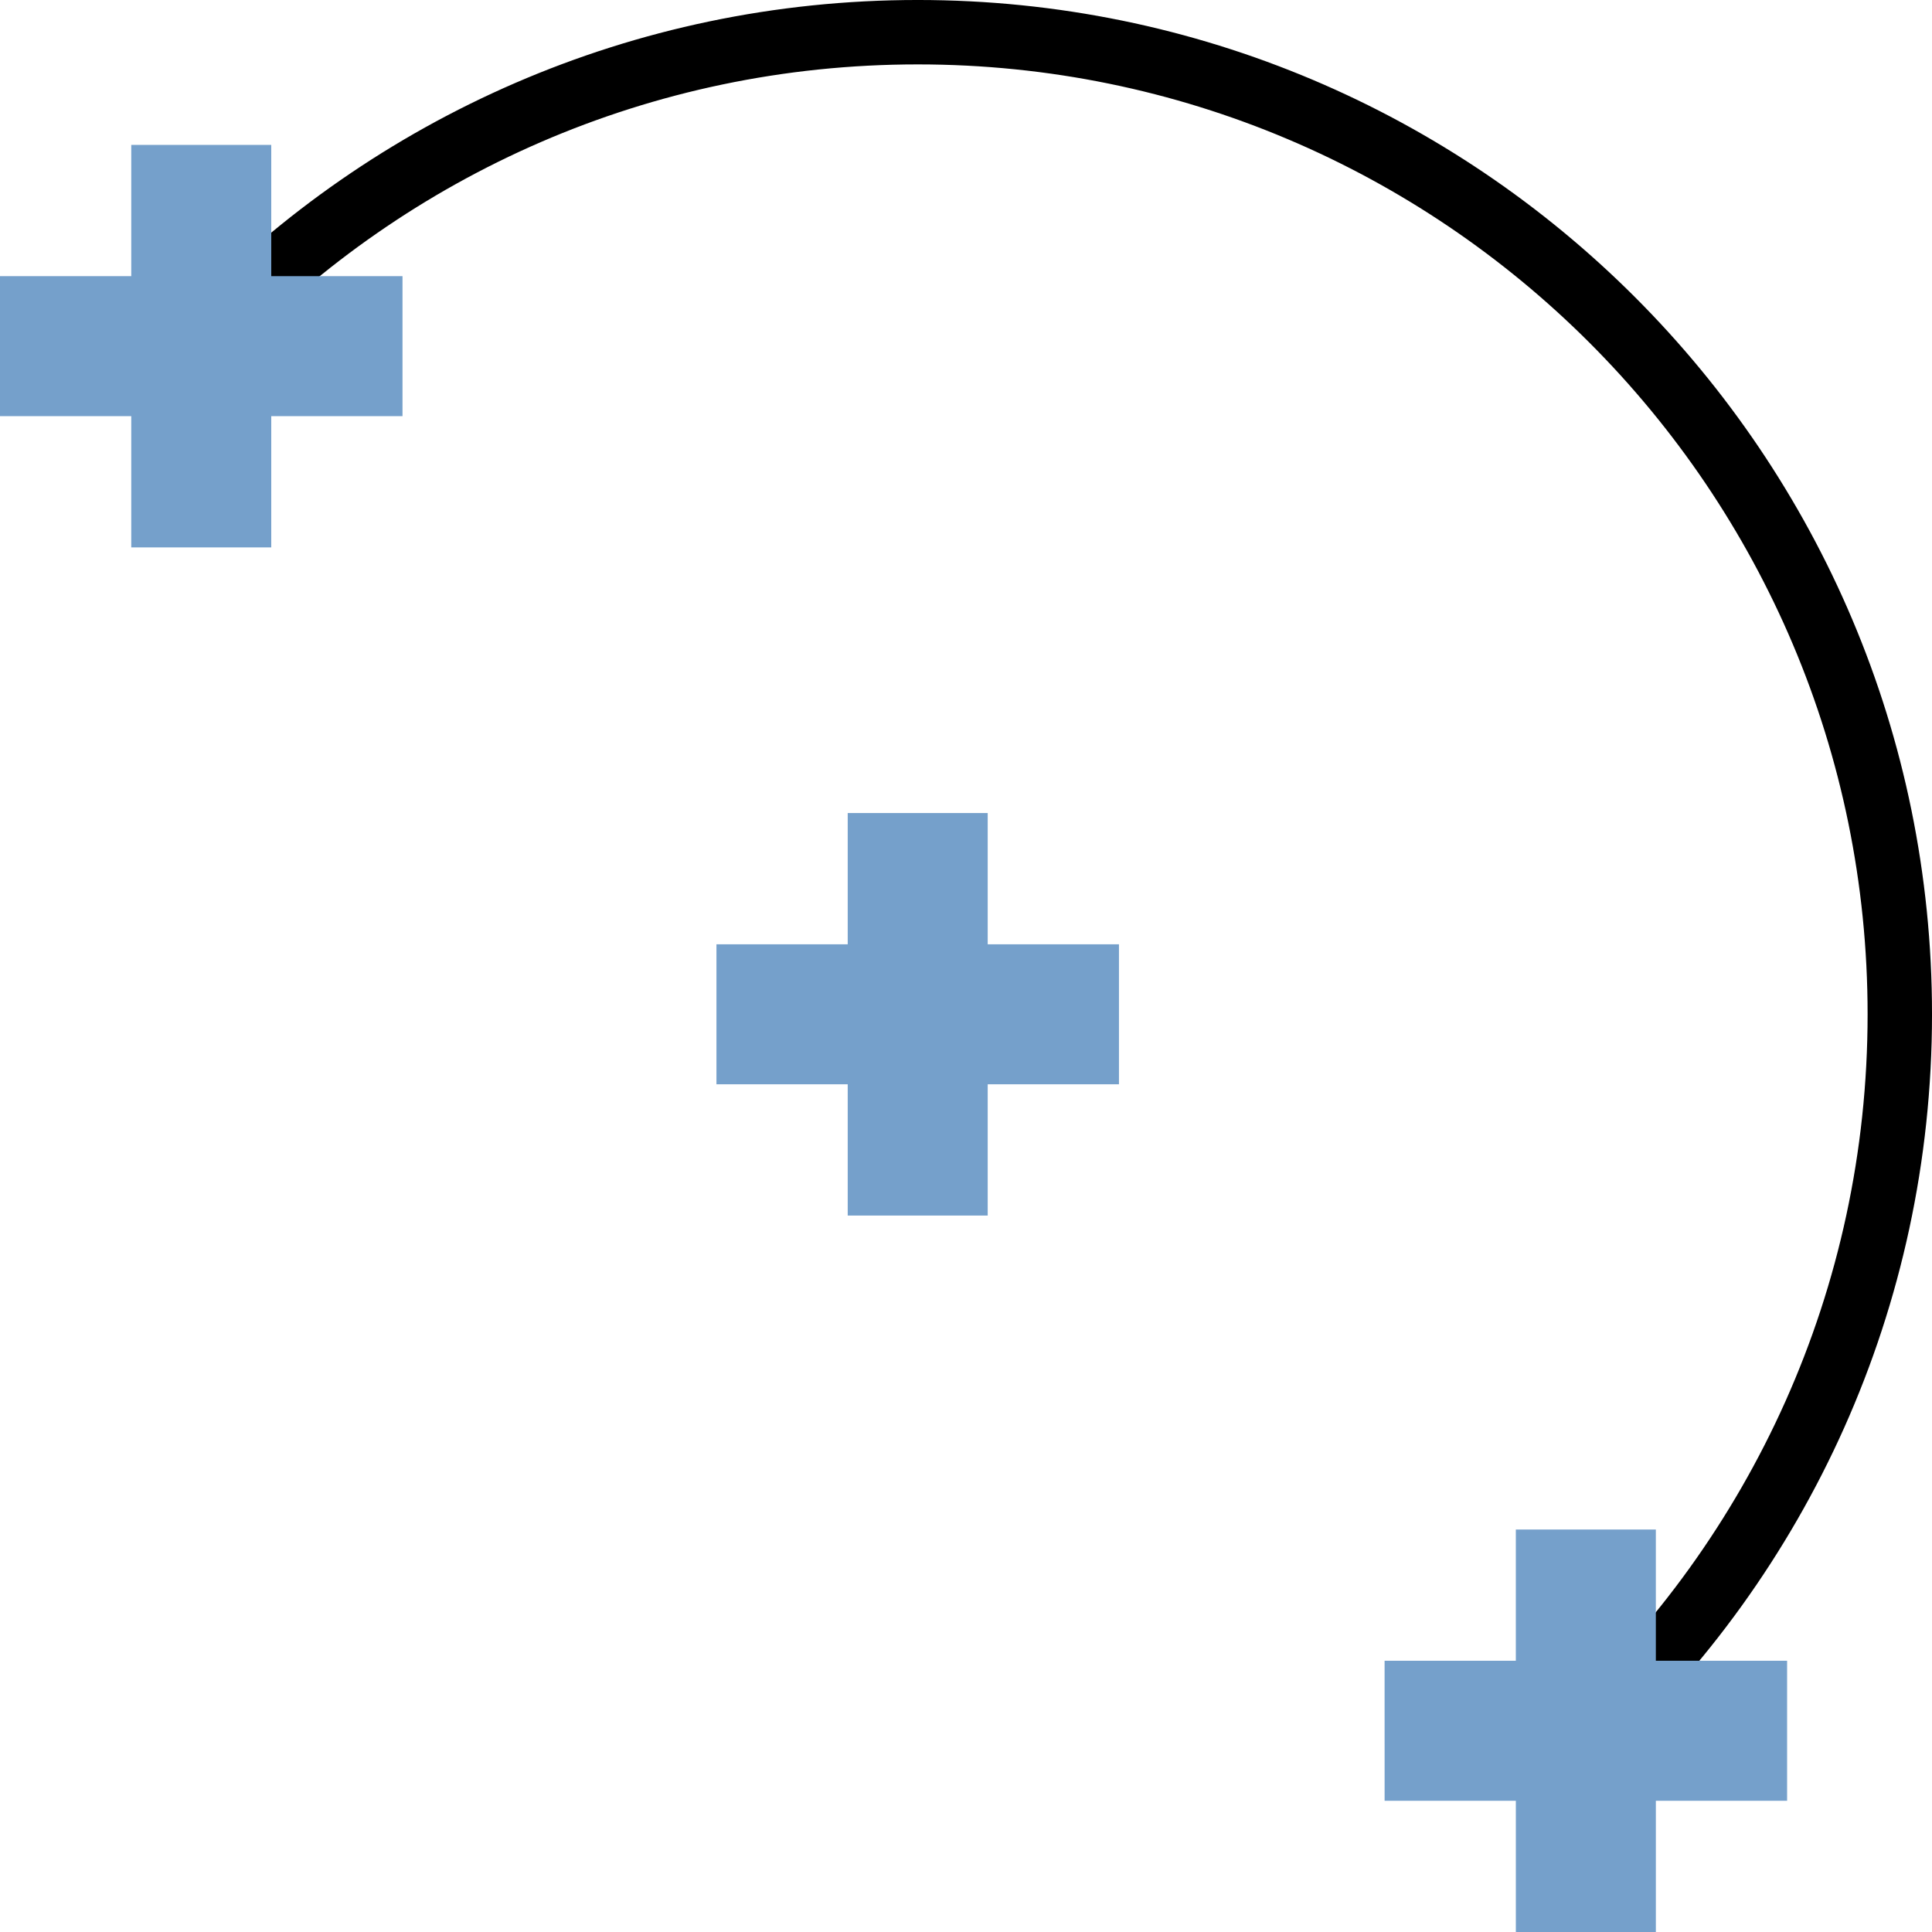 <?xml version="1.0" encoding="UTF-8" standalone="no"?>
<svg
   xmlns:dc="http://purl.org/dc/elements/1.1/"
   xmlns:cc="http://creativecommons.org/ns#"
   xmlns:rdf="http://www.w3.org/1999/02/22-rdf-syntax-ns#"
   xmlns:svg="http://www.w3.org/2000/svg"
   xmlns="http://www.w3.org/2000/svg"
   xmlns:sodipodi="http://sodipodi.sourceforge.net/DTD/sodipodi-0.dtd"
   xmlns:inkscape="http://www.inkscape.org/namespaces/inkscape"
   version="1.1"
   width="128"
   height="128"
   viewBox="0 0 128.00 128.00"
   enable-background="new 0 0 128.00 128.00"
   xml:space="preserve"
   id="svg10"
   sodipodi:docname="cad.draw.arc.mkep.svg"
   inkscape:version="0.92.1 r15371"><defs
     id="defs14" /><sodipodi:namedview
     pagecolor="#ffffff"
     bordercolor="#666666"
     borderopacity="1"
     objecttolerance="10"
     gridtolerance="10"
     guidetolerance="10"
     inkscape:pageopacity="0"
     inkscape:pageshadow="2"
     inkscape:window-width="1920"
     inkscape:window-height="1017"
     id="namedview12"
     showgrid="false"
     inkscape:zoom="1.84375"
     inkscape:cx="64"
     inkscape:cy="64"
     inkscape:window-x="-8"
     inkscape:window-y="-8"
     inkscape:window-maximized="1"
     inkscape:current-layer="svg10" /><path
     d="M 14.062,21.931 C 25.89,9.722 42.459,2.133 60.8,2.133 c 35.935,0 65.067,29.131 65.067,65.067 0,18.884 -8.045,35.889 -20.894,47.775"
     id="path2"
     inkscape:connector-curvature="0"
     style="fill:none;stroke:#000000;stroke-width:4.267;stroke-linejoin:round;stroke-opacity:1" /><path
     d="m 91.733,110.029 h 8.695 v -8.695 h 9.276 v 8.695 H 118.4 v 9.276 h -8.695 V 128 h -9.276 v -8.695 h -8.695 z"
     id="path4"
     inkscape:connector-curvature="0"
     style="fill:#75a0cb;fill-opacity:1;stroke-width:0.213;stroke-linejoin:round" /><path
     d="M -1.7222977e-6,18.296 H 8.696 V 9.6 H 17.971 V 18.296 h 8.696 v 9.275 h -8.696 v 8.696 H 8.696 v -8.696 H 8.9777023e-6 Z"
     id="path6"
     inkscape:connector-curvature="0"
     style="fill:#75a0cb;fill-opacity:1;stroke-width:0.213;stroke-linejoin:round" /><path
     d="m 47.467,62.562 h 8.696 v -8.696 h 9.275 v 8.696 h 8.696 v 9.275 h -8.696 v 8.696 h -9.275 v -8.696 h -8.696 z"
     id="path8"
     inkscape:connector-curvature="0"
     style="fill:#75a0cb;fill-opacity:1;stroke-width:0.213;stroke-linejoin:round" /></svg>